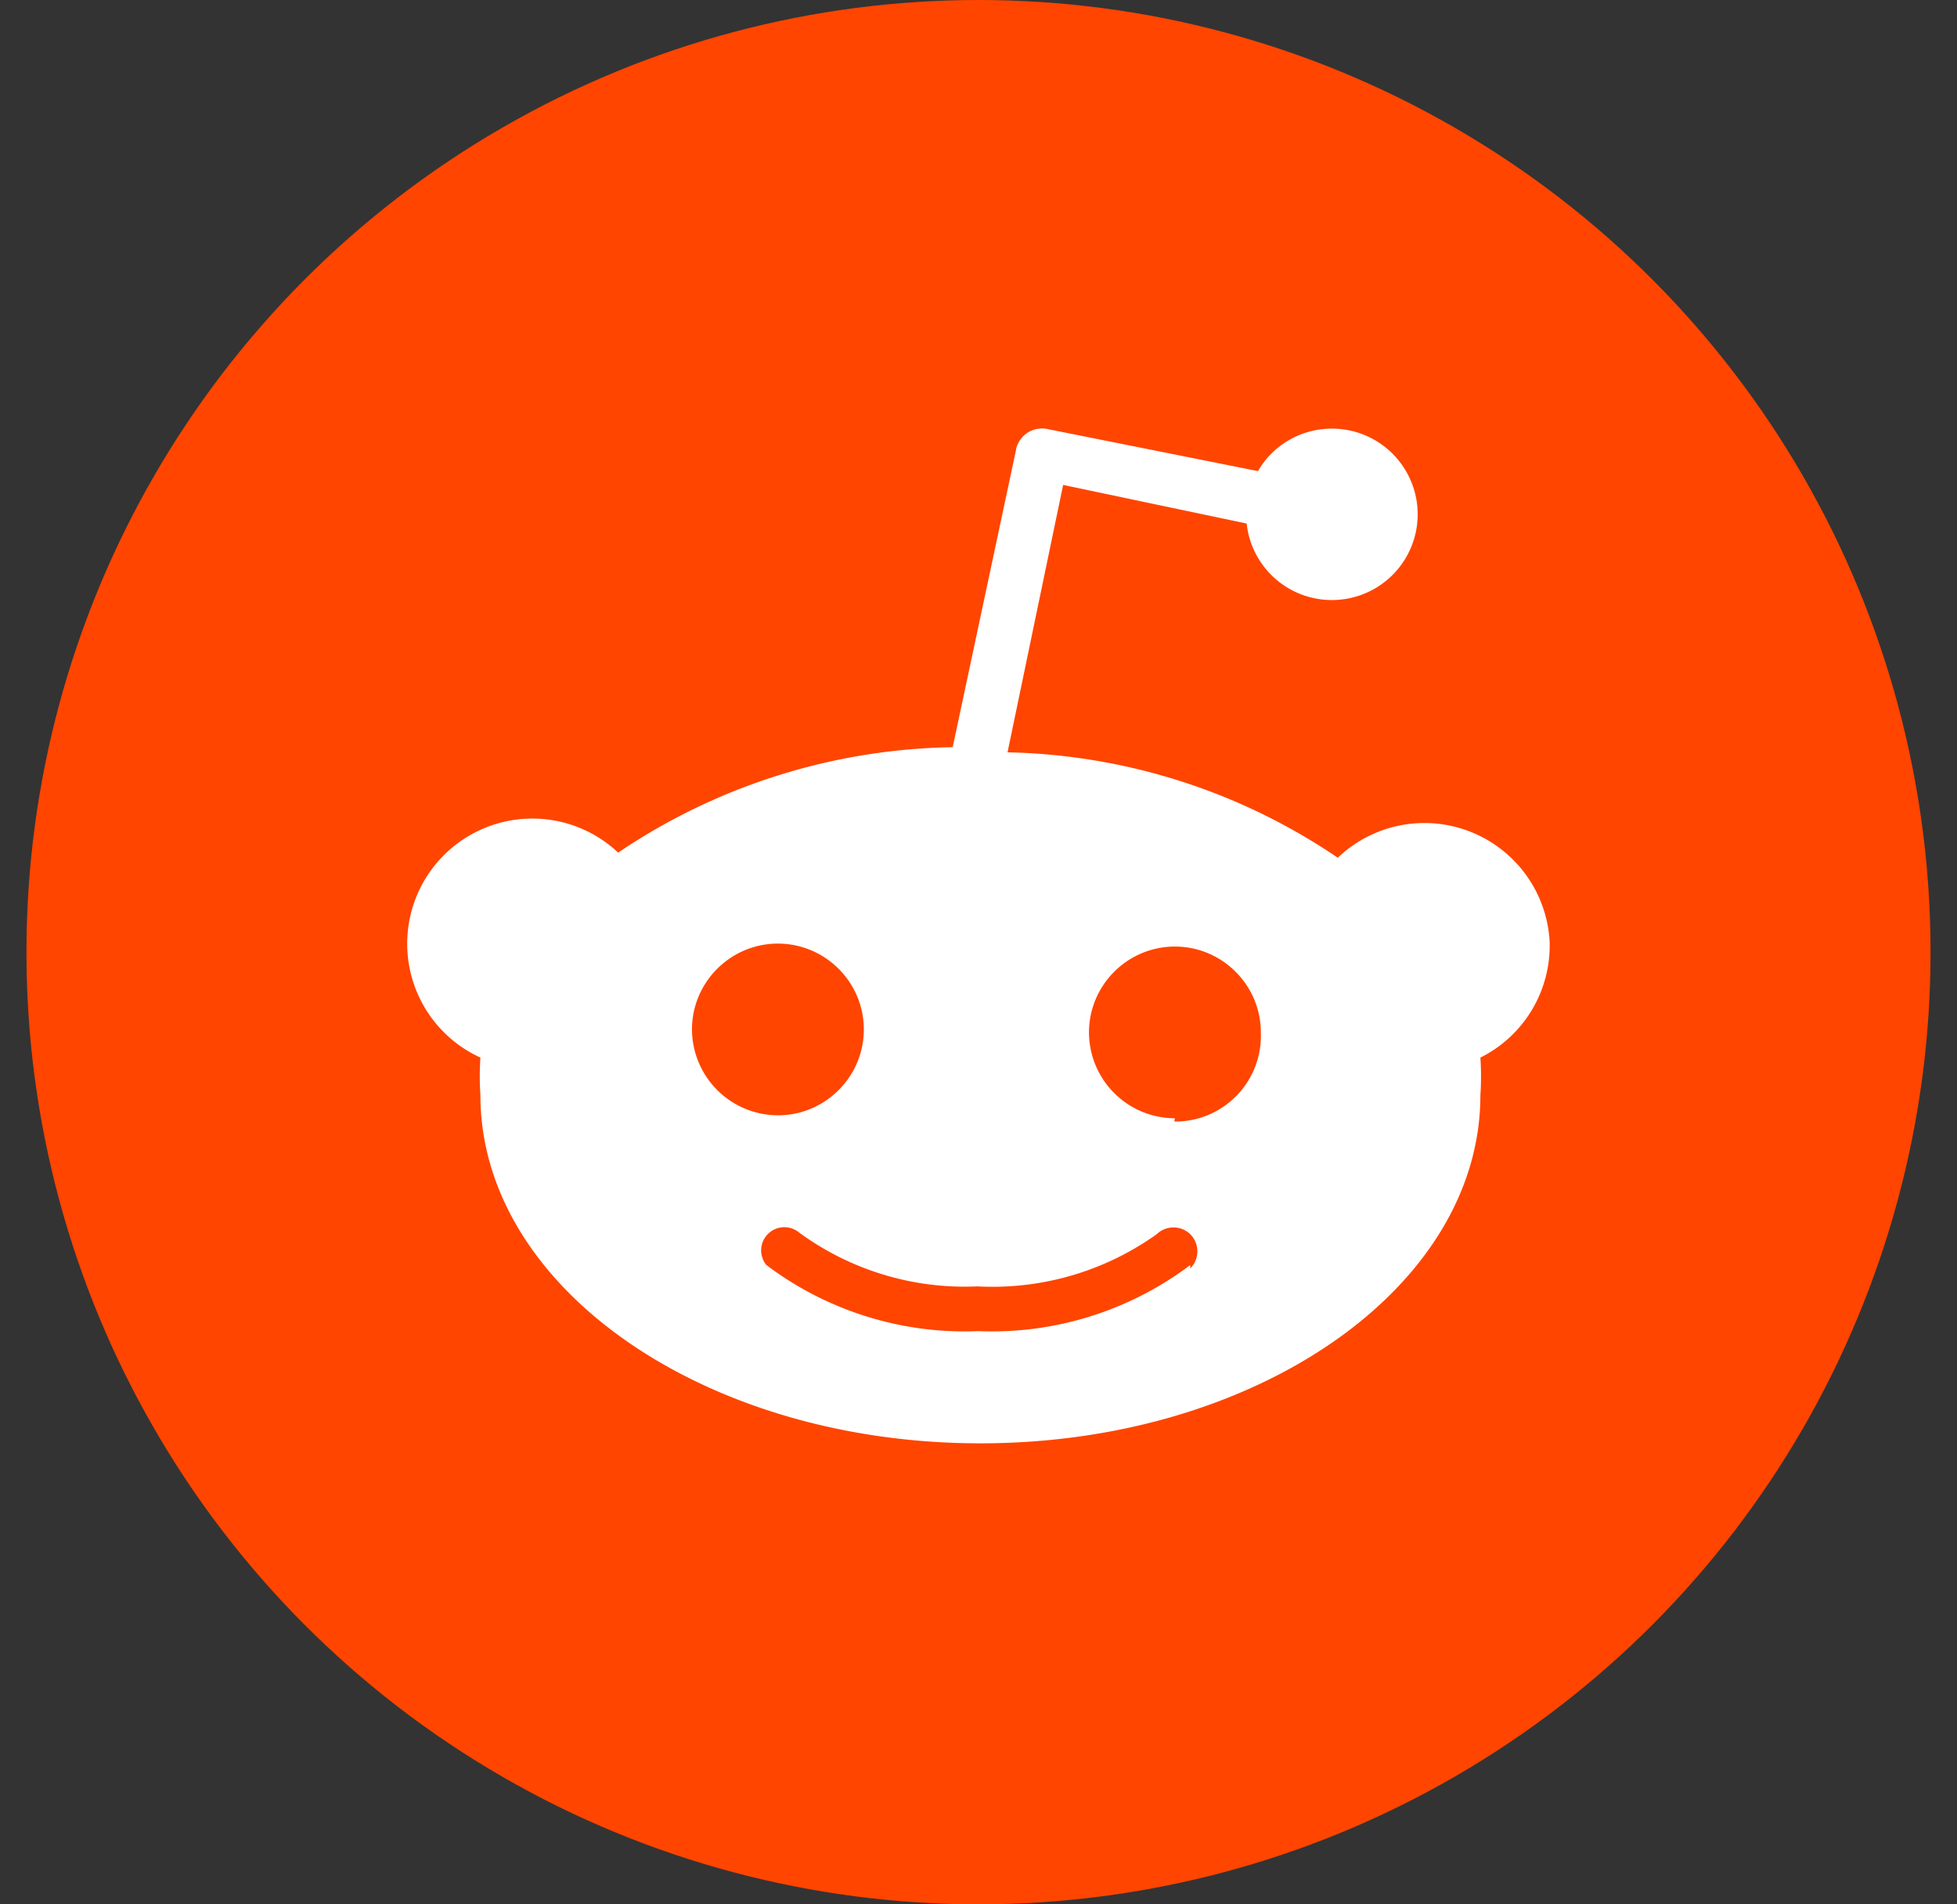<svg width="37" height="36" xmlns="http://www.w3.org/2000/svg"><rect width="100%" height="100%" fill="#333333" stroke="none"/><g fill="none"><circle fill="#FF4500" cx="18.5" cy="18" r="18"/><path d="M29.3 17.838a2.371 2.371 0 00-4.007-1.623 11.537 11.537 0 00-6.244-1.993L20.1 9.167l3.47.73a1.62 1.62 0 001.786 1.437 1.62 1.62 0 10-.346-3.222c-.512.053-.972.35-1.226.794l-3.974-.794a.502.502 0 00-.6.383v.008l-1.198 5.622a11.624 11.624 0 00-6.325 1.993 2.366 2.366 0 10-2.604 3.875 5.258 5.258 0 000 .712c0 3.629 4.233 6.58 9.453 6.58s9.453-2.947 9.453-6.58a5.258 5.258 0 000-.712 2.365 2.365 0 001.31-2.155zm-16.217 1.623c0-.894.73-1.623 1.624-1.623.895 0 1.625.729 1.625 1.623s-.73 1.623-1.625 1.623a1.63 1.63 0 01-1.624-1.623zm9.42 4.454a6.23 6.23 0 01-4.006 1.249 6.23 6.23 0 01-4.007-1.249.438.438 0 01.617-.616 5.301 5.301 0 003.373 1.019 5.34 5.34 0 003.39-.987.457.457 0 01.641.008.456.456 0 01-.008.64v-.064zm-.29-2.775a1.627 1.627 0 01-1.624-1.623c0-.894.73-1.623 1.624-1.623.895 0 1.625.73 1.625 1.623a1.62 1.62 0 01-1.556 1.684h-.08l.011-.06z" fill="#FFF"/></g></svg>